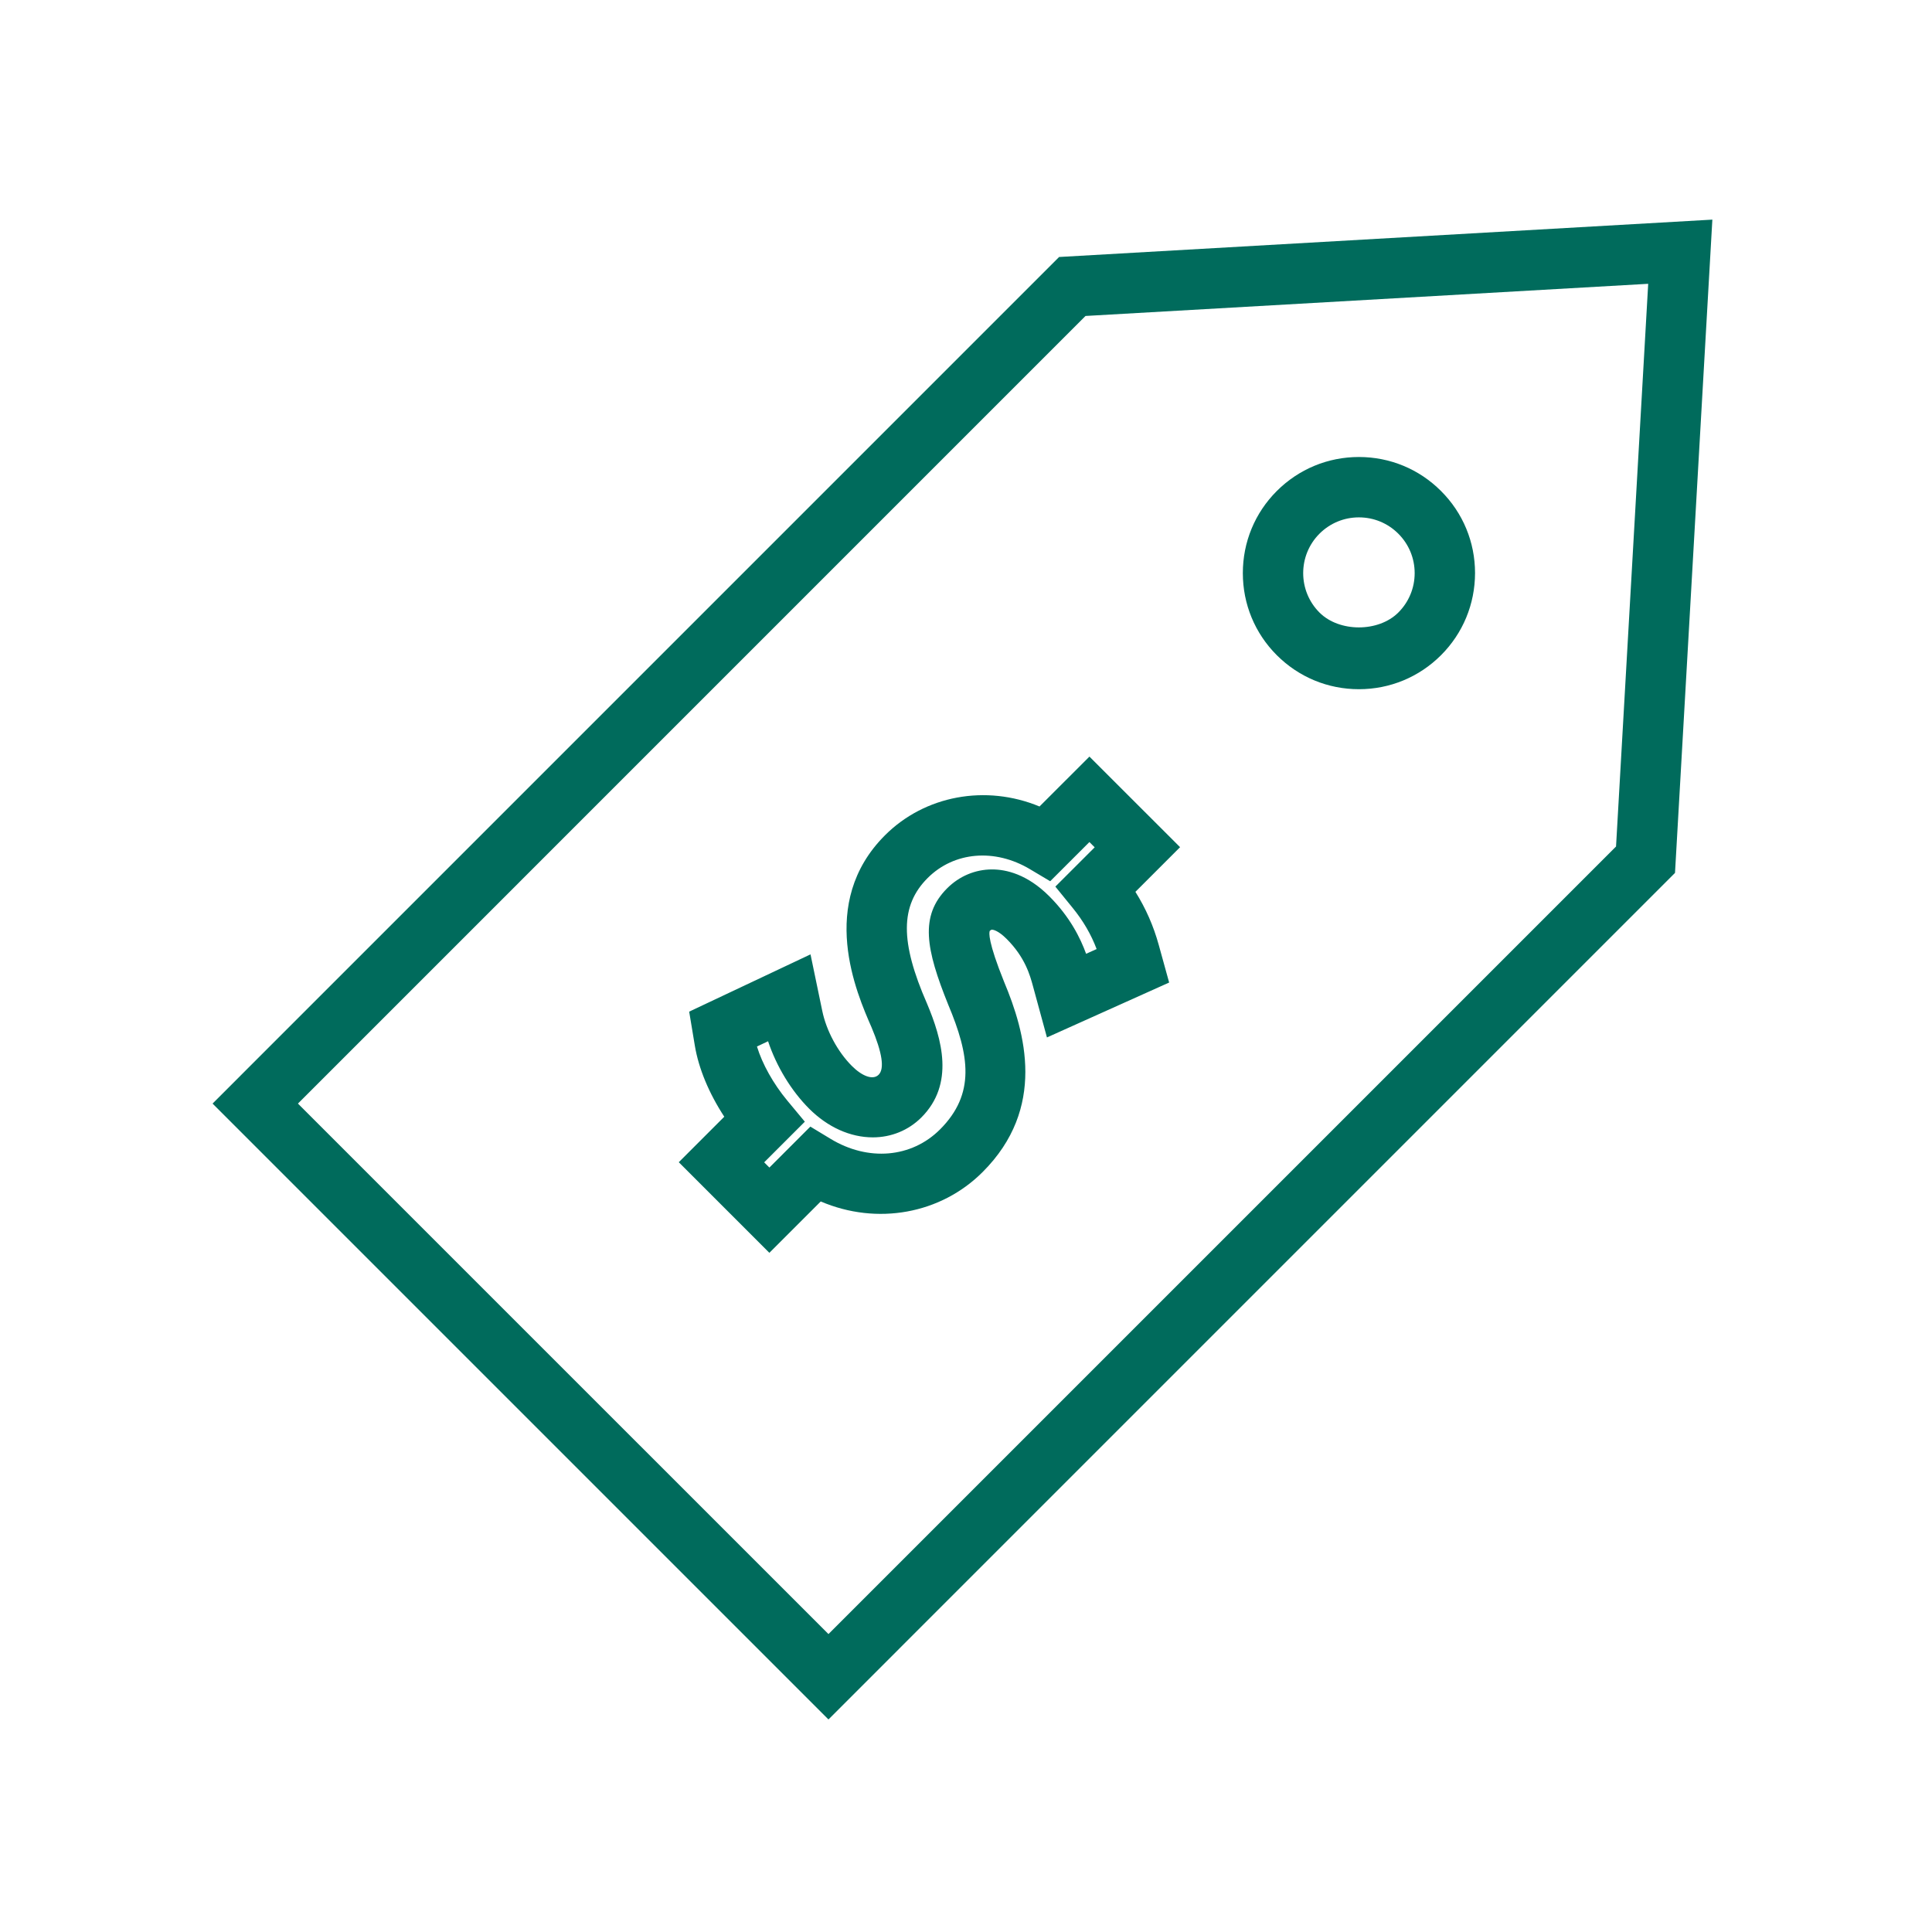 <svg height='100px' width='100px'  fill="#006b5c" xmlns="http://www.w3.org/2000/svg" xmlns:xlink="http://www.w3.org/1999/xlink" version="1.1" x="0px" y="0px" viewBox="0 0 96 96" enable-background="new 0 0 96 96" xml:space="preserve"><path d="M35.989,55.489l-2.261,2.261l4.501,4.502l2.553-2.552c2.797,1.196,5.962,0.623,8.045-1.463  c3.179-3.178,2.125-6.929,1.062-9.46c-0.799-1.983-0.749-2.44-0.708-2.521c0.06-0.06,0.096-0.06,0.114-0.06  c0.027,0,0.278,0.013,0.722,0.456c0.922,0.92,1.165,1.814,1.311,2.351l0.694,2.547l6.072-2.728l-0.516-1.867  c-0.26-0.942-0.642-1.813-1.16-2.64l2.219-2.219l-4.504-4.501l-2.48,2.479c-2.676-1.11-5.702-0.546-7.68,1.432  c-3.369,3.37-1.405,7.857-0.67,9.534c0.536,1.27,0.656,2.064,0.356,2.363c-0.288,0.286-0.833,0.062-1.331-0.437  c-0.705-0.705-1.268-1.754-1.471-2.739l-0.583-2.805l-6.029,2.846l0.28,1.685C34.715,53.094,35.228,54.325,35.989,55.489z   M38.165,51.739c0.417,1.247,1.146,2.454,2.042,3.351c0.92,0.919,2.043,1.425,3.165,1.425c0.915,0,1.77-0.351,2.408-0.987  c1.667-1.664,1.027-3.897,0.279-5.67c-1.34-3.061-1.33-4.865,0.035-6.229c1.31-1.31,3.335-1.485,5.087-0.438l1.003,0.597  l1.948-1.947l0.262,0.262l-1.954,1.952l0.854,1.05c0.528,0.647,0.922,1.323,1.197,2.053l-0.523,0.235  c-0.279-0.77-0.796-1.826-1.829-2.858c-1.103-1.103-2.154-1.334-2.842-1.334c-0.836,0-1.629,0.333-2.234,0.938  c-1.372,1.373-1.06,3.021,0.055,5.785c1.058,2.516,1.358,4.43-0.409,6.197c-1.419,1.417-3.575,1.597-5.437,0.468l-1.006-0.609  l-2.035,2.035l-0.259-0.26l2.02-2.019l-0.874-1.052c-0.695-0.838-1.242-1.821-1.504-2.684L38.165,51.739z"></path><path d="M10.562,54.836l30.604,30.603L83.23,43.374l1.856-32.461l-32.46,1.857L10.562,54.836z M81.898,14.102L80.3,42.063  L41.166,81.196l-26.362-26.36L53.939,15.7L81.898,14.102z"></path><path d="M67.523,34.246c1.542,0,2.991-0.601,4.081-1.69c1.088-1.089,1.688-2.537,1.69-4.08c0-1.542-0.601-2.991-1.69-4.077  c-1.088-1.091-2.538-1.691-4.081-1.691c-1.541,0-2.989,0.601-4.08,1.69c-1.088,1.088-1.687,2.536-1.687,4.079  s0.599,2.991,1.687,4.079C64.534,33.646,65.982,34.246,67.523,34.246z M65.564,26.519c0.523-0.522,1.218-0.811,1.959-0.811  s1.436,0.288,1.959,0.811c0.523,0.523,0.812,1.22,0.812,1.959s-0.289,1.436-0.812,1.958c-0.987,0.986-2.934,0.985-3.918,0.001  C64.485,29.356,64.485,27.599,65.564,26.519z"></path></svg>